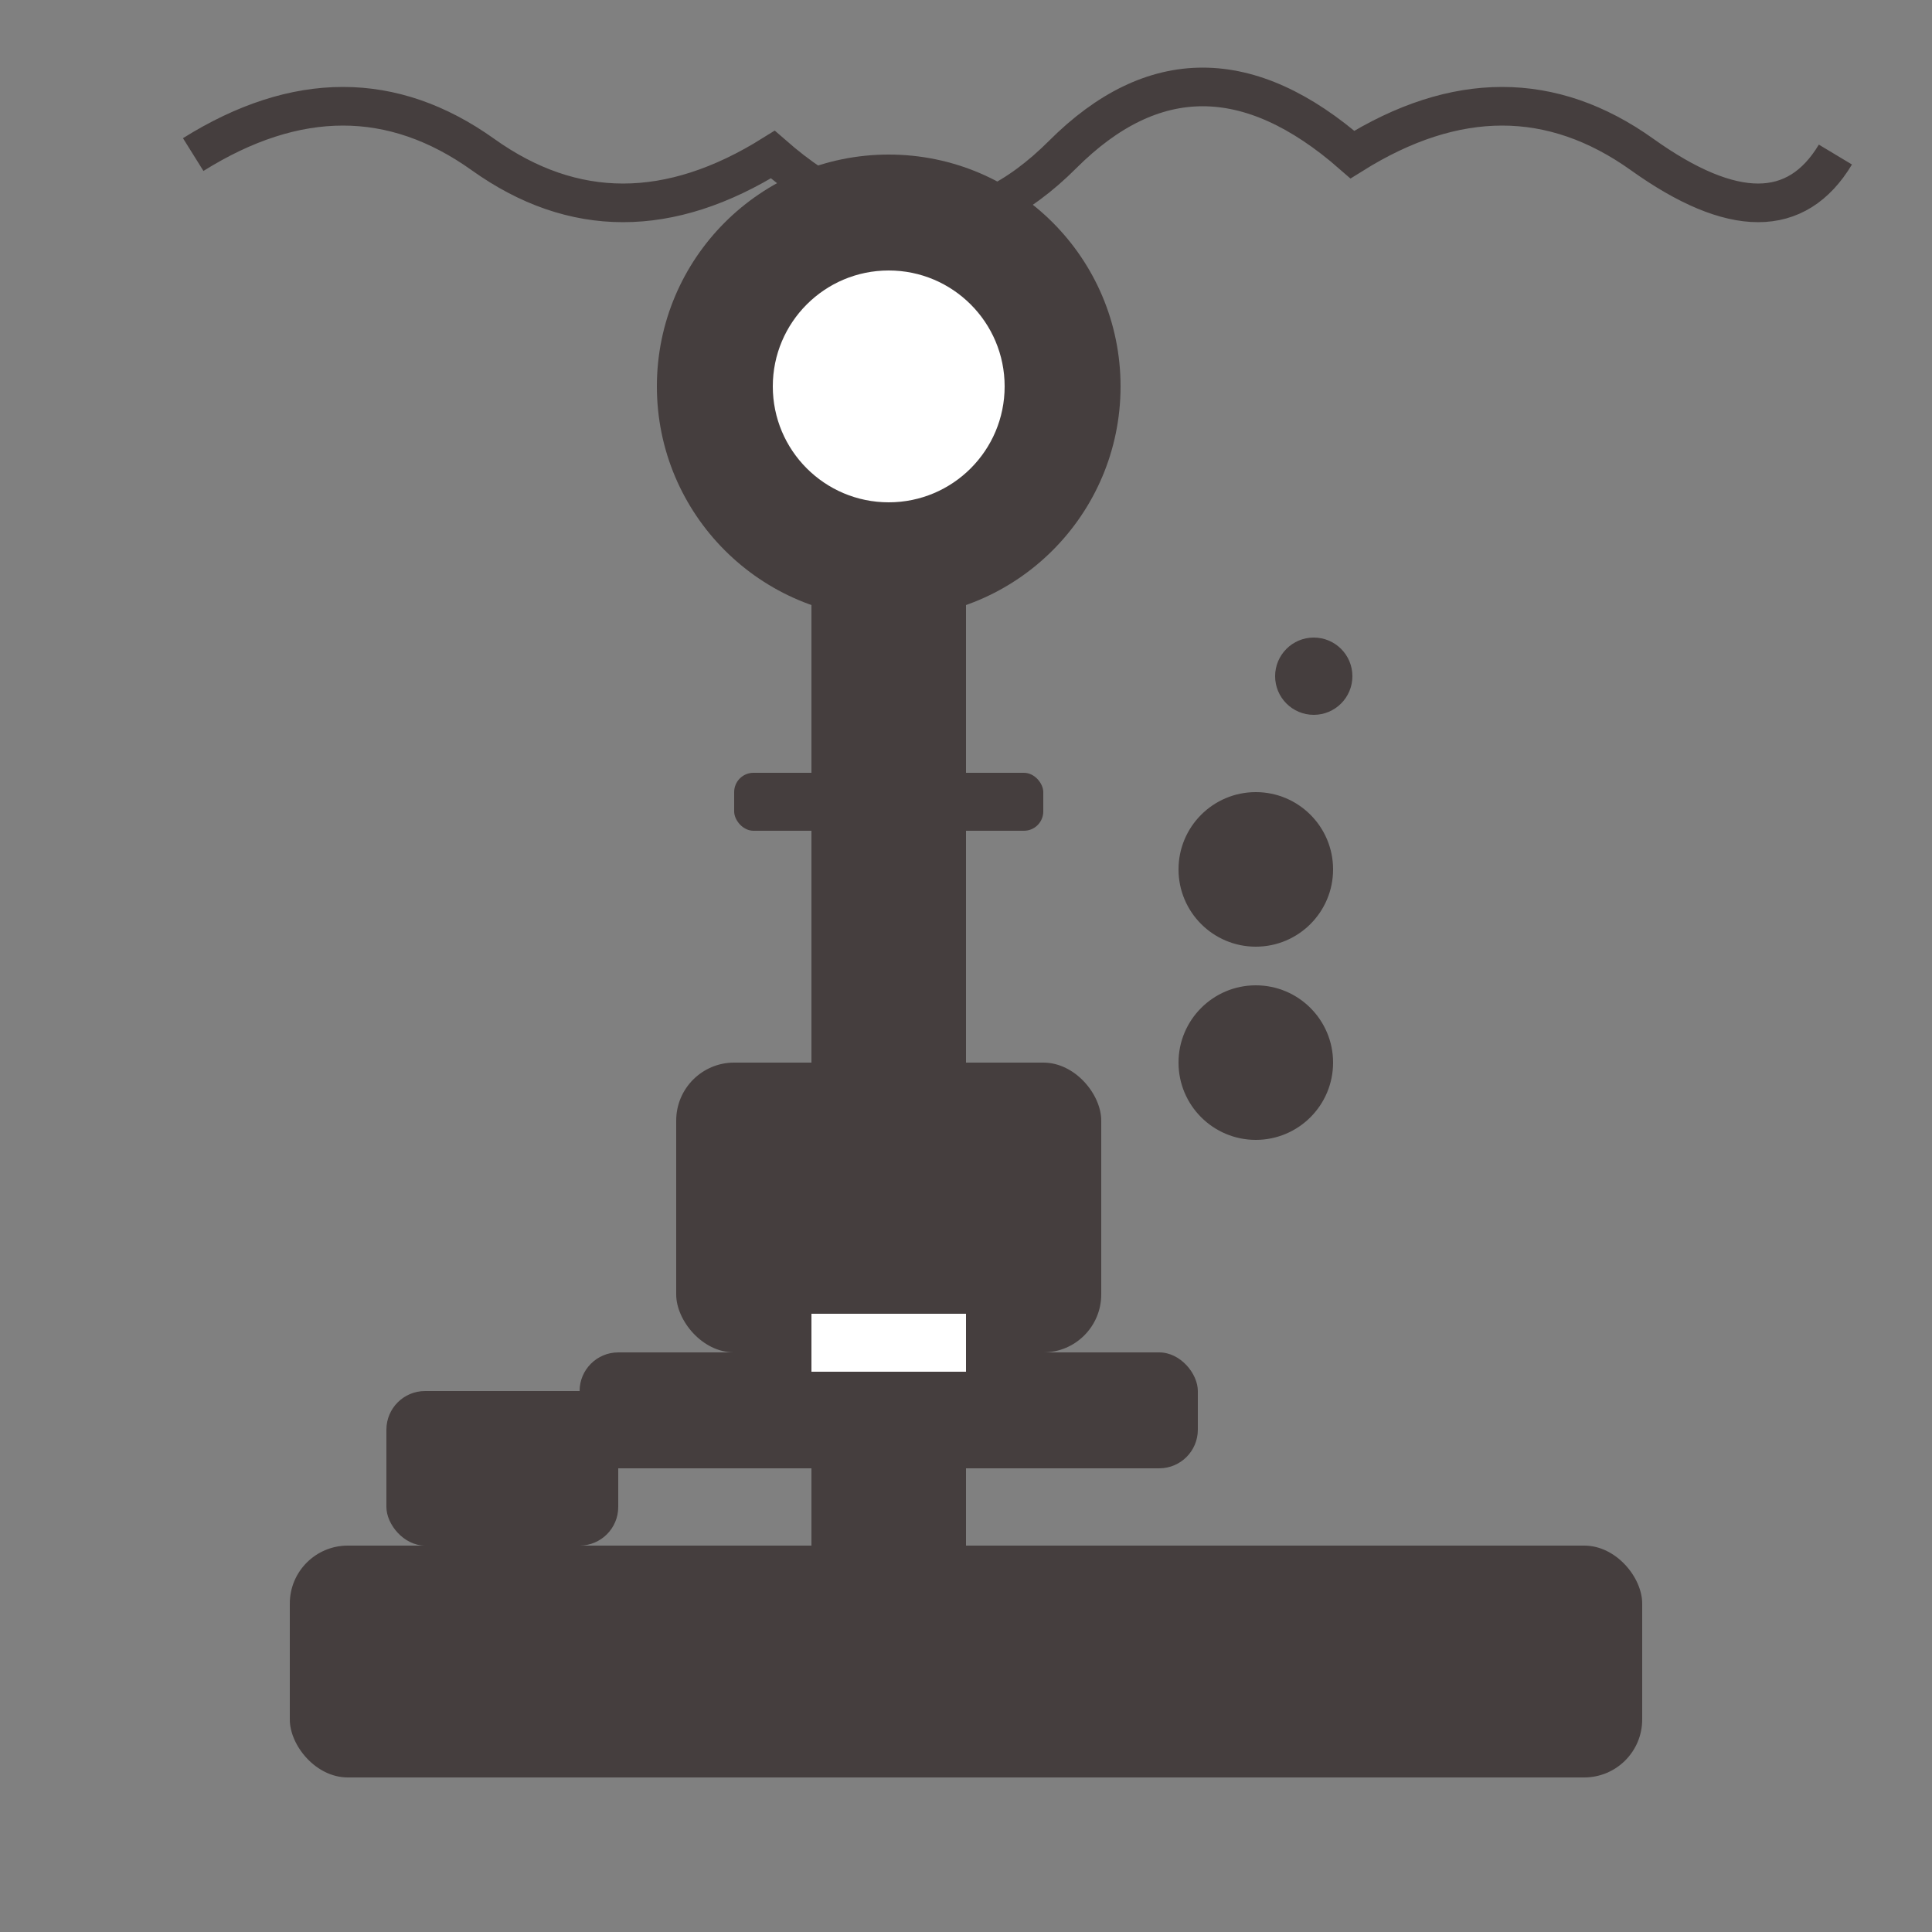 <svg xmlns="http://www.w3.org/2000/svg" viewBox="0 0 100 100" width="100" height="100">
  <rect x="0" y="0" width="100" height="100" fill="#808080" stroke="none"/>
  <!-- Microscope Icon -->
  <g fill="#453E3E">
    <!-- Base - larger -->
    <rect x="15" y="80" width="70" height="12" rx="3" ry="3"/>
    
    <!-- Stand/Column - larger -->
    <rect x="42" y="30" width="8" height="50"/>
    
    <!-- Eyepiece - larger -->
    <circle cx="46" cy="20" r="12"/>
    <circle cx="46" cy="20" r="6" fill="white"/>
    
    <!-- Objective lens housing - larger -->
    <rect x="35" y="55" width="22" height="15" rx="3" ry="3"/>
    
    <!-- Stage - larger -->
    <rect x="30" y="70" width="32" height="6" rx="2" ry="2"/>
    
    <!-- Focus knobs - larger -->
    <circle cx="65" cy="45" r="4"/>
    <circle cx="65" cy="55" r="4"/>
    
    <!-- Light source - larger -->
    <rect x="20" y="72" width="12" height="8" rx="2" ry="2"/>
    
    <!-- Waveform pattern (representing analysis) - more prominent -->
    <g stroke="#453E3E" stroke-width="2" fill="none">
      <path d="M10 8 Q18 3 25 8 T40 8 Q48 15 55 8 T70 8 Q78 3 85 8 T95 8"/>
    </g>
    
    <!-- Sample on stage - larger -->
    <rect x="42" y="68" width="8" height="3" fill="white"/>
    
    <!-- Additional microscope details -->
    <rect x="38" y="40" width="16" height="3" rx="1" ry="1"/>
    <circle cx="68" cy="35" r="2"/>
  </g>
</svg> 